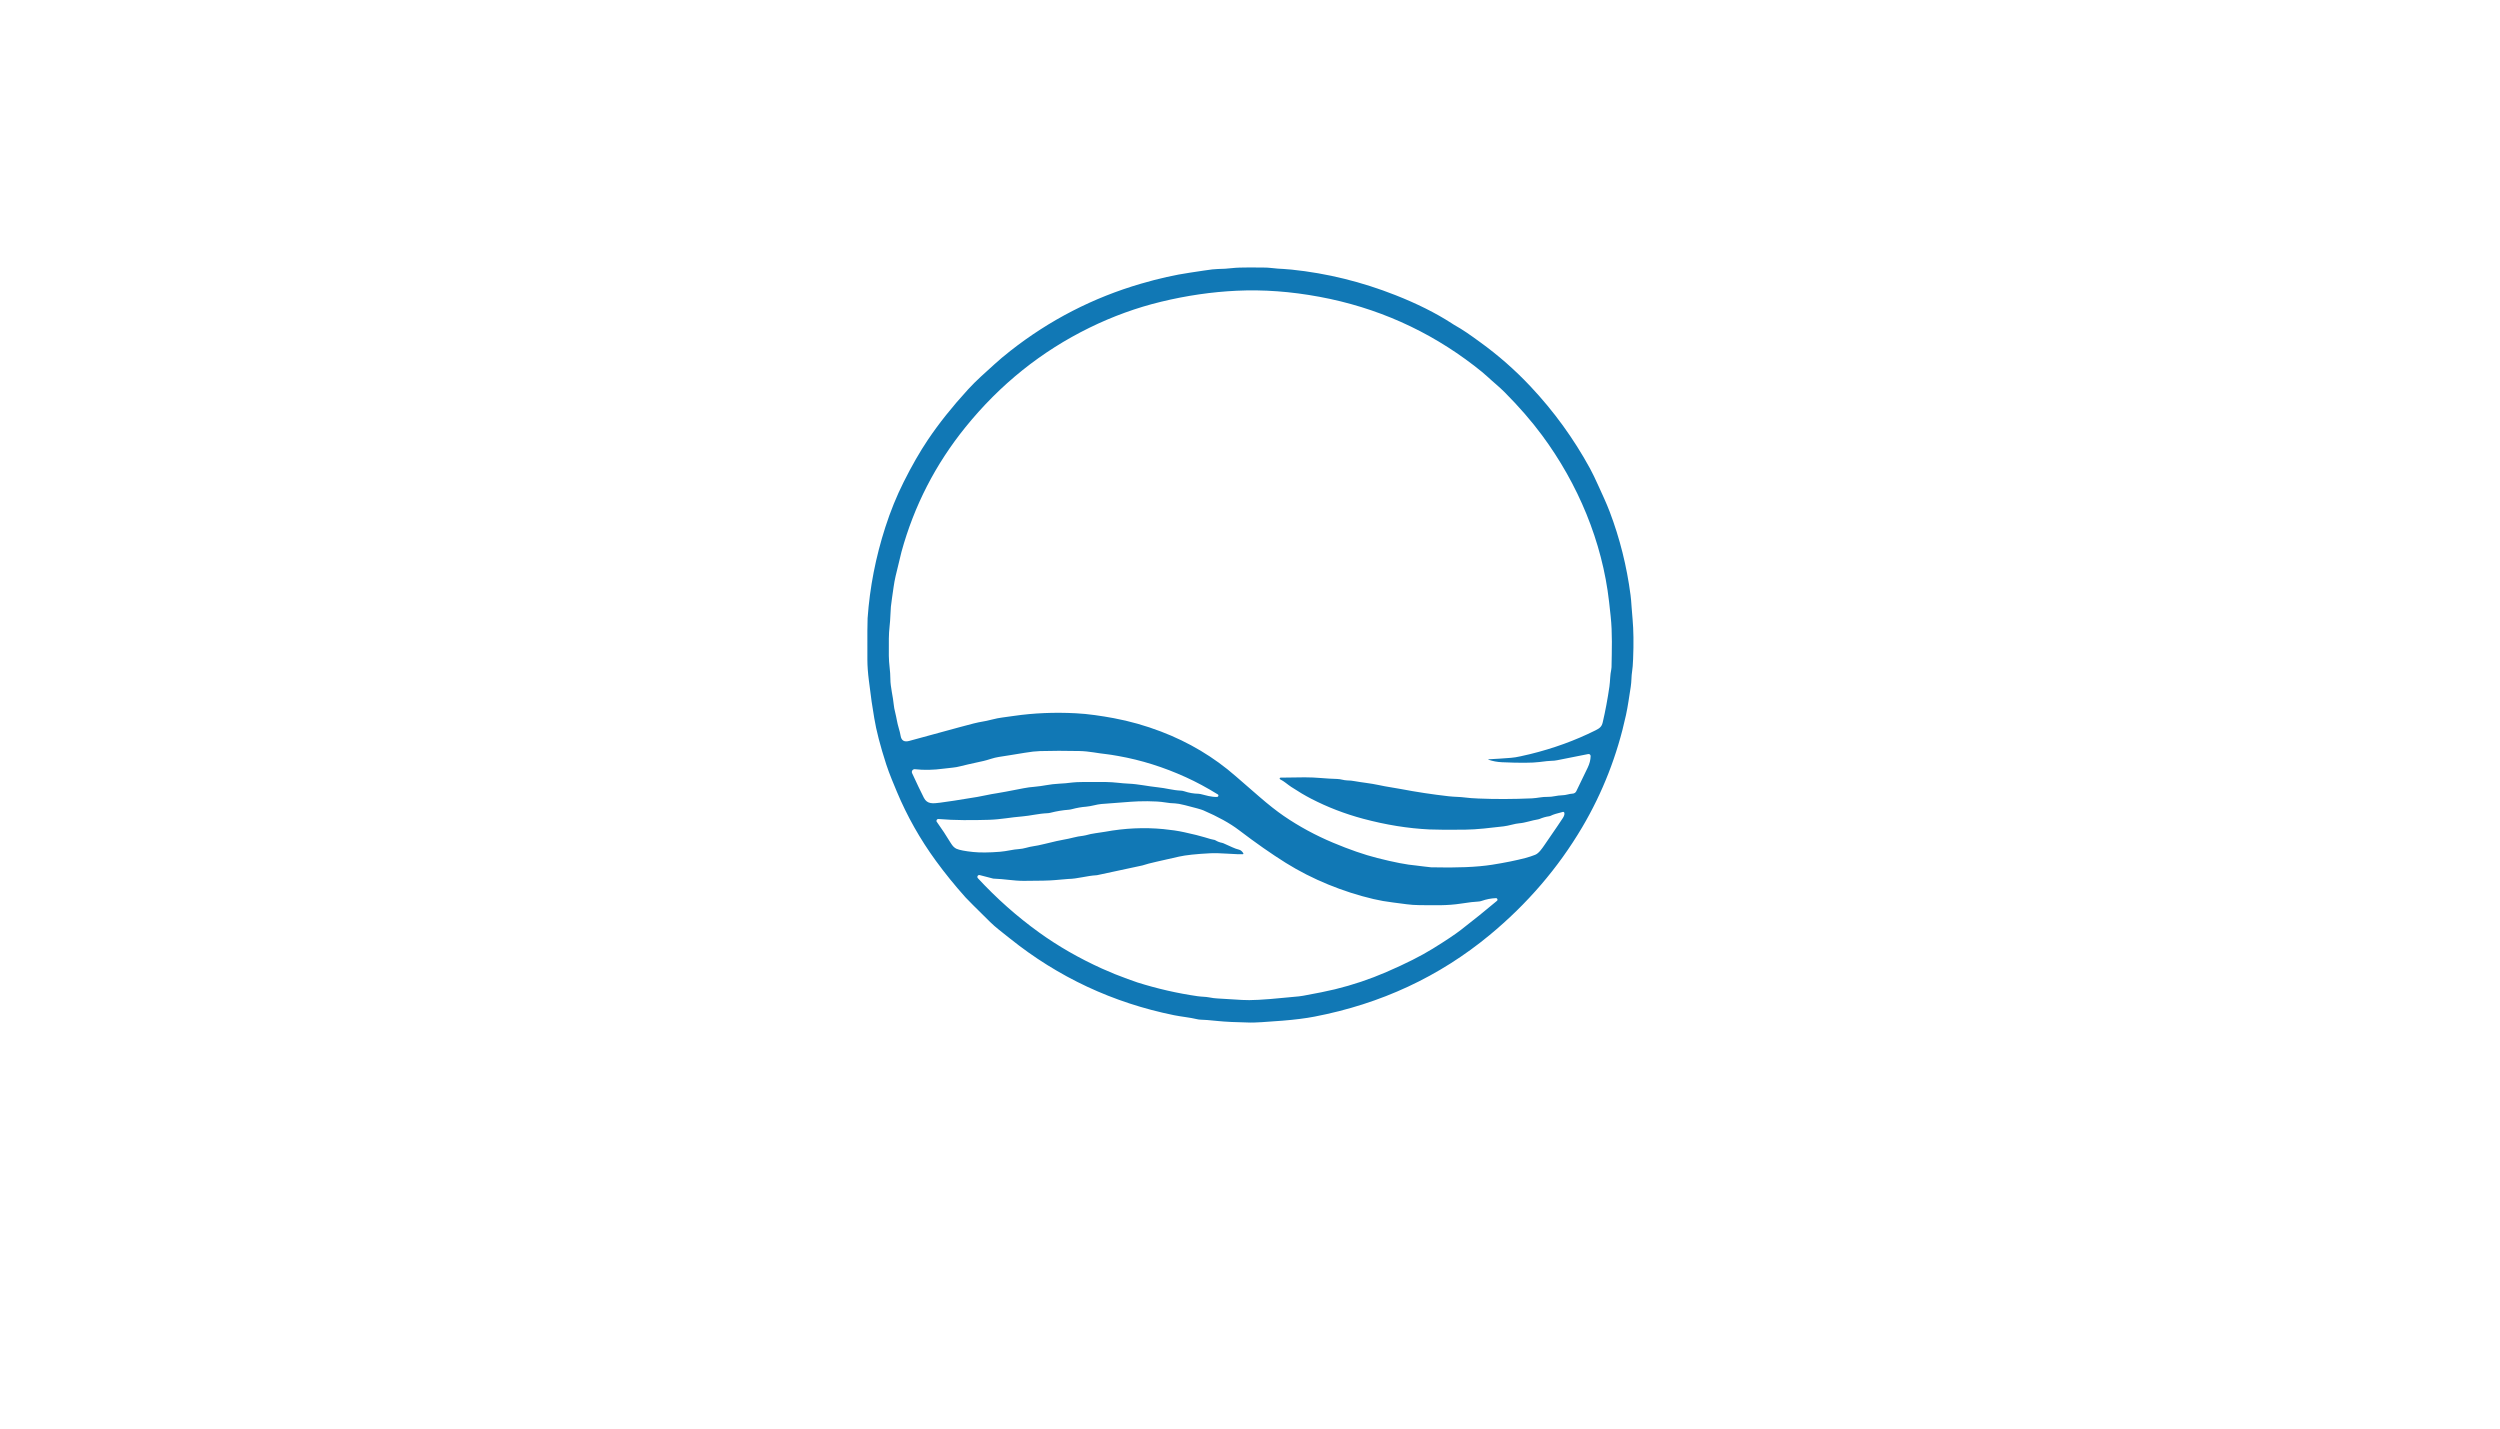 <?xml version="1.0" encoding="utf-8"?>
<svg xmlns="http://www.w3.org/2000/svg" width="490pt" height="280pt" viewBox="0 0 490 280" version="1.1" xmlns:xlink="http://www.w3.org/1999/xlink">
	<g id="surface2" data-size="150.16145040086 148" data-bboxpos="170 52.425826466435" data-pivot="245.08072520043 126.42582646643" data-center="245.08072520043 126.42582646643">
		<path d="M 299.968 75.728 Q 306.84 83.037 311.631 91.802 Q 312.331 93.084 313.375 95.407 C 313.992 96.776 314.85 98.585 315.506 100.313 Q 318.471 108.12 319.586 116.628 Q 319.705 117.538 319.792 118.977 Q 319.817 119.411 319.984 121.326 Q 320.274 124.6 320.09 129.133 Q 320.026 130.791 319.904 131.504 C 319.731 132.545 319.798 133.557 319.621 134.64 C 319.258 136.892 319.094 138.287 318.69 140.156 Q 316.132 151.945 310.108 162.146 Q 303.033 174.114 291.971 183.267 Q 277.185 195.496 257.631 199.261 Q 255.042 199.759 251.363 200.055 Q 246.422 200.45 245.046 200.424 Q 240.899 200.347 238.701 200.119 Q 236.221 199.865 235.334 199.856 C 235.109 199.852 234.881 199.823 234.662 199.769 C 233.22 199.419 231.555 199.274 230.119 198.982 Q 212.143 195.329 197.939 183.936 C 196.21 182.548 195.16 181.789 194.07 180.716 Q 189.784 176.494 189.254 175.903 Q 186.112 172.395 183.432 168.722 Q 178.803 162.377 175.782 155.167 C 175.256 153.904 174.311 151.697 173.7 149.814 Q 171.943 144.378 171.355 140.757 Q 170.928 138.11 170.838 137.509 Q 170.812 137.348 170.304 133.413 Q 170.012 131.141 170.006 129.3 Q 169.983 122.113 170.051 121.171 Q 170.684 112.14 173.53 103.314 Q 175.037 98.633 177.122 94.472 Q 179.519 89.691 181.877 86.186 Q 185.106 81.386 189.752 76.313 C 191.429 74.481 193.065 73.09 194.906 71.403 Q 196.255 70.166 198.035 68.769 Q 209.598 59.692 223.655 55.596 Q 228.86 54.079 233.245 53.44 Q 234.588 53.244 235.973 53.029 Q 237.882 52.73 238.717 52.723 Q 240.127 52.711 241.487 52.55 C 243.205 52.348 246.181 52.46 247.424 52.434 C 248.789 52.405 250.062 52.682 251.537 52.714 Q 252.041 52.727 253.178 52.846 Q 263.553 53.922 273.513 57.848 Q 279.82 60.332 284.453 63.316 Q 284.912 63.615 284.932 63.625 C 286.866 64.72 287.929 65.488 290.088 67.05 Q 295.483 70.953 299.968 75.728 Z M 291.746 148.822 Q 294.03 148.703 296.129 148.536 Q 296.974 148.471 298.027 148.234 Q 299.666 147.864 299.904 147.806 Q 306.76 146.123 312.71 143.151 C 313.533 142.74 313.931 142.447 314.134 141.58 Q 314.911 138.261 315.445 134.569 C 315.612 133.403 315.557 132.368 315.811 131.196 C 315.84 131.054 315.856 130.913 315.859 130.768 C 315.917 127.401 316.045 124.066 315.692 120.805 Q 315.509 119.109 315.38 117.955 C 314.053 106.161 309.273 94.813 302.252 85.328 Q 299.145 81.132 294.898 76.865 C 293.767 75.734 292.704 74.915 291.598 73.877 Q 290.673 73.013 288.928 71.67 Q 275.421 61.289 258.579 58.166 Q 250.21 56.614 242.399 56.984 Q 235.057 57.331 227.597 59.136 Q 220.384 60.881 213.537 64.235 Q 199.397 71.166 189.257 83.696 Q 180.409 94.629 176.692 108.153 Q 176.464 108.978 175.538 112.921 C 175.178 114.453 175.092 115.619 174.825 117.28 Q 174.555 118.951 174.52 120.577 C 174.484 122.116 174.218 123.485 174.215 125.13 Q 174.211 127.176 174.211 128.522 C 174.215 130.123 174.523 131.555 174.513 133.078 C 174.507 134.592 175.06 136.715 175.175 138.113 Q 175.227 138.73 175.455 139.63 C 175.757 140.838 175.808 141.557 176.152 142.701 Q 176.403 143.533 176.528 144.253 Q 176.766 145.606 178.186 145.226 Q 181.98 144.211 188.101 142.521 Q 191.368 141.615 192.509 141.445 Q 193.219 141.339 194.469 141.021 Q 195.577 140.741 196.441 140.632 Q 197.184 140.539 198.768 140.311 Q 204.548 139.475 210.864 139.8 Q 212.667 139.893 214.594 140.16 Q 216.496 140.423 218.296 140.76 Q 222.97 141.634 227.52 143.369 Q 235.78 146.518 242.206 152.141 Q 243.064 152.889 246.823 156.15 Q 249.532 158.499 251.61 159.922 Q 256.092 162.994 261.275 165.169 Q 266.107 167.196 269.918 168.163 Q 274.882 169.426 277.58 169.645 Q 277.693 169.654 279.045 169.828 Q 280.266 169.988 280.491 169.992 Q 288.058 170.178 292.418 169.494 Q 296.228 168.893 298.962 168.17 Q 300.029 167.887 300.893 167.54 C 301.616 167.248 302.223 166.342 302.744 165.587 Q 305.944 160.941 306.342 160.298 Q 306.738 159.659 306.596 159.264 C 306.558 159.161 306.452 159.103 306.346 159.129 Q 304.572 159.559 304.01 159.858 C 303.881 159.925 303.74 159.97 303.595 159.993 Q 302.686 160.118 301.725 160.526 C 301.642 160.562 301.555 160.584 301.468 160.597 C 300.305 160.767 298.908 161.288 297.754 161.368 C 296.935 161.423 295.727 161.85 294.699 161.966 C 292.1 162.255 289.548 162.595 287.046 162.618 Q 282.146 162.663 280.148 162.57 Q 273.869 162.268 267.174 160.475 Q 261.799 159.036 256.989 156.549 Q 255.17 155.611 253.075 154.229 C 252.304 153.721 251.736 153.156 250.91 152.748 C 250.746 152.668 250.801 152.423 250.984 152.417 Q 251.822 152.391 255.733 152.356 C 257.908 152.337 259.977 152.639 262.152 152.68 C 262.772 152.693 263.386 152.95 264.073 152.963 Q 264.835 152.976 265.519 153.108 C 266.708 153.336 268.719 153.532 270.297 153.882 C 271.736 154.207 273.111 154.367 274.522 154.64 Q 279.062 155.508 283.897 156.064 C 285.144 156.208 286.114 156.166 287.242 156.321 Q 288.096 156.439 289.761 156.51 Q 294.705 156.719 300.251 156.478 C 301.298 156.433 302.275 156.15 303.354 156.186 C 304.283 156.218 305.195 155.887 306.188 155.874 C 306.946 155.864 307.554 155.582 308.241 155.549 C 308.546 155.537 308.82 155.357 308.954 155.08 Q 309.375 154.21 311.191 150.451 Q 311.743 149.307 311.766 148.192 C 311.772 147.938 311.541 147.745 311.29 147.794 L 305.199 149.005 C 304.839 149.079 304.46 149.117 304.074 149.12 Q 303.505 149.124 301.697 149.358 Q 299.611 149.628 294.39 149.397 Q 292.983 149.333 291.736 148.905 C 291.691 148.889 291.698 148.825 291.746 148.822 Z M 238.688 155.701 Q 235.482 153.721 232.442 152.34 Q 225.901 149.365 219.182 148.176 Q 217.57 147.89 217.027 147.835 C 215.163 147.646 213.508 147.241 211.603 147.202 Q 207.324 147.112 203.86 147.212 Q 202.604 147.247 200.866 147.543 Q 199.066 147.851 197.884 148.028 Q 197.669 148.06 195.76 148.362 Q 194.989 148.488 194.247 148.728 Q 193.283 149.037 192.756 149.153 Q 189.042 149.962 188.245 150.181 C 187.175 150.476 186.385 150.46 184.942 150.656 Q 181.942 151.064 179.326 150.765 C 178.905 150.717 178.594 151.151 178.77 151.537 Q 180.123 154.48 181.084 156.375 C 181.746 157.673 182.909 157.49 184.252 157.326 Q 186.141 157.098 191.571 156.195 C 192.882 155.977 193.887 155.694 195.362 155.479 Q 196.384 155.328 200.621 154.496 Q 201.669 154.29 202.777 154.207 C 204.368 154.084 205.859 153.67 207.59 153.602 Q 208.773 153.554 210.26 153.362 Q 211.353 153.22 216.776 153.275 C 218.421 153.291 219.738 153.541 221.261 153.599 C 223.025 153.667 225.114 154.133 226.942 154.313 C 228.423 154.457 229.92 154.9 231.398 154.962 C 231.642 154.971 231.886 155.013 232.121 155.093 Q 233.506 155.556 234.881 155.575 C 235.022 155.578 235.16 155.594 235.295 155.63 C 236.217 155.855 237.464 156.256 238.563 156.192 C 238.823 156.176 238.91 155.835 238.688 155.701 Z M 243.613 167.421 Q 243.125 167.482 240.442 167.312 Q 238.386 167.18 237.294 167.235 Q 233.027 167.453 231.093 167.894 Q 227.893 168.623 226.691 168.893 Q 224.892 169.301 224.124 169.564 C 224.044 169.593 223.96 169.619 223.877 169.635 L 215.044 171.531 C 214.993 171.54 214.941 171.547 214.89 171.55 C 213.091 171.643 211.086 172.263 209.406 172.273 Q 209.19 172.273 206.732 172.501 Q 205.171 172.645 200.638 172.649 C 198.646 172.649 196.878 172.276 194.745 172.212 C 194.707 172.208 194.668 172.205 194.633 172.196 L 192.027 171.518 C 191.67 171.425 191.413 171.855 191.664 172.128 Q 197.177 178.085 203.645 182.75 Q 209.251 186.795 215.989 189.844 Q 218.537 190.994 221.014 191.878 Q 222.874 192.543 222.951 192.565 Q 228.792 194.4 234.714 195.255 C 235.607 195.383 236.294 195.351 236.982 195.486 Q 237.914 195.669 238.672 195.701 Q 240.484 195.782 243.459 195.99 Q 245.821 196.154 251.649 195.563 Q 253.156 195.412 253.567 195.383 Q 254.679 195.303 255.472 195.158 Q 259.405 194.445 261.644 193.902 Q 266.859 192.633 271.749 190.512 Q 277.372 188.077 280.829 185.937 Q 284.61 183.598 286.32 182.275 Q 290.072 179.37 293.407 176.562 C 293.626 176.379 293.488 176.022 293.202 176.035 Q 291.785 176.09 290.377 176.584 C 290.178 176.655 289.966 176.694 289.754 176.703 Q 288.7 176.739 286.393 177.099 C 283.595 177.535 281.214 177.42 278.152 177.404 C 276.404 177.397 275.164 177.14 273.015 176.883 Q 271.039 176.645 269.204 176.215 C 263.312 174.833 257.217 172.379 252.006 169.118 Q 247.793 166.48 242.82 162.692 Q 240.201 160.7 235.845 158.823 Q 235.25 158.566 232.253 157.815 Q 230.91 157.477 230.318 157.464 Q 229.358 157.442 228.365 157.272 C 226.473 156.95 223.266 157.018 221.669 157.143 Q 217.65 157.458 215.847 157.586 C 215.035 157.644 213.862 158.036 212.885 158.11 Q 211.539 158.21 210.087 158.599 C 209.871 158.656 209.656 158.695 209.434 158.711 Q 207.719 158.836 205.868 159.305 C 205.679 159.354 205.486 159.379 205.29 159.389 C 203.613 159.453 201.852 159.9 200.448 160.009 C 198.013 160.199 196.249 160.61 193.775 160.684 C 190.642 160.774 187.028 160.799 183.979 160.526 Q 183.632 160.494 183.551 160.838 Q 183.522 160.954 183.577 161.031 Q 185.068 163.119 186.346 165.233 Q 186.873 166.104 187.477 166.364 Q 188.364 166.743 190.69 166.987 Q 192.772 167.203 196.005 166.946 C 197.325 166.84 198.594 166.48 199.67 166.425 C 200.67 166.377 201.605 165.975 202.581 165.853 Q 203.314 165.76 204.763 165.404 Q 207.574 164.713 208.458 164.575 C 209.772 164.369 210.986 163.935 212.291 163.813 C 212.461 163.797 212.628 163.765 212.792 163.717 C 214.106 163.322 215.43 163.241 216.599 163.026 Q 222.36 161.966 228.024 162.502 Q 230.299 162.718 232.111 163.116 Q 234.817 163.707 236.124 164.112 Q 237.599 164.568 237.846 164.584 C 237.984 164.594 238.116 164.636 238.235 164.706 Q 238.846 165.073 239.539 165.201 C 239.617 165.214 239.69 165.236 239.761 165.269 C 241.278 165.921 241.946 166.319 242.826 166.528 Q 243.34 166.647 243.697 167.251 C 243.739 167.322 243.694 167.412 243.613 167.421 Z" style="fill:#1178b5;"/>
	</g>
	<g id="surface4">
	</g>
</svg>
